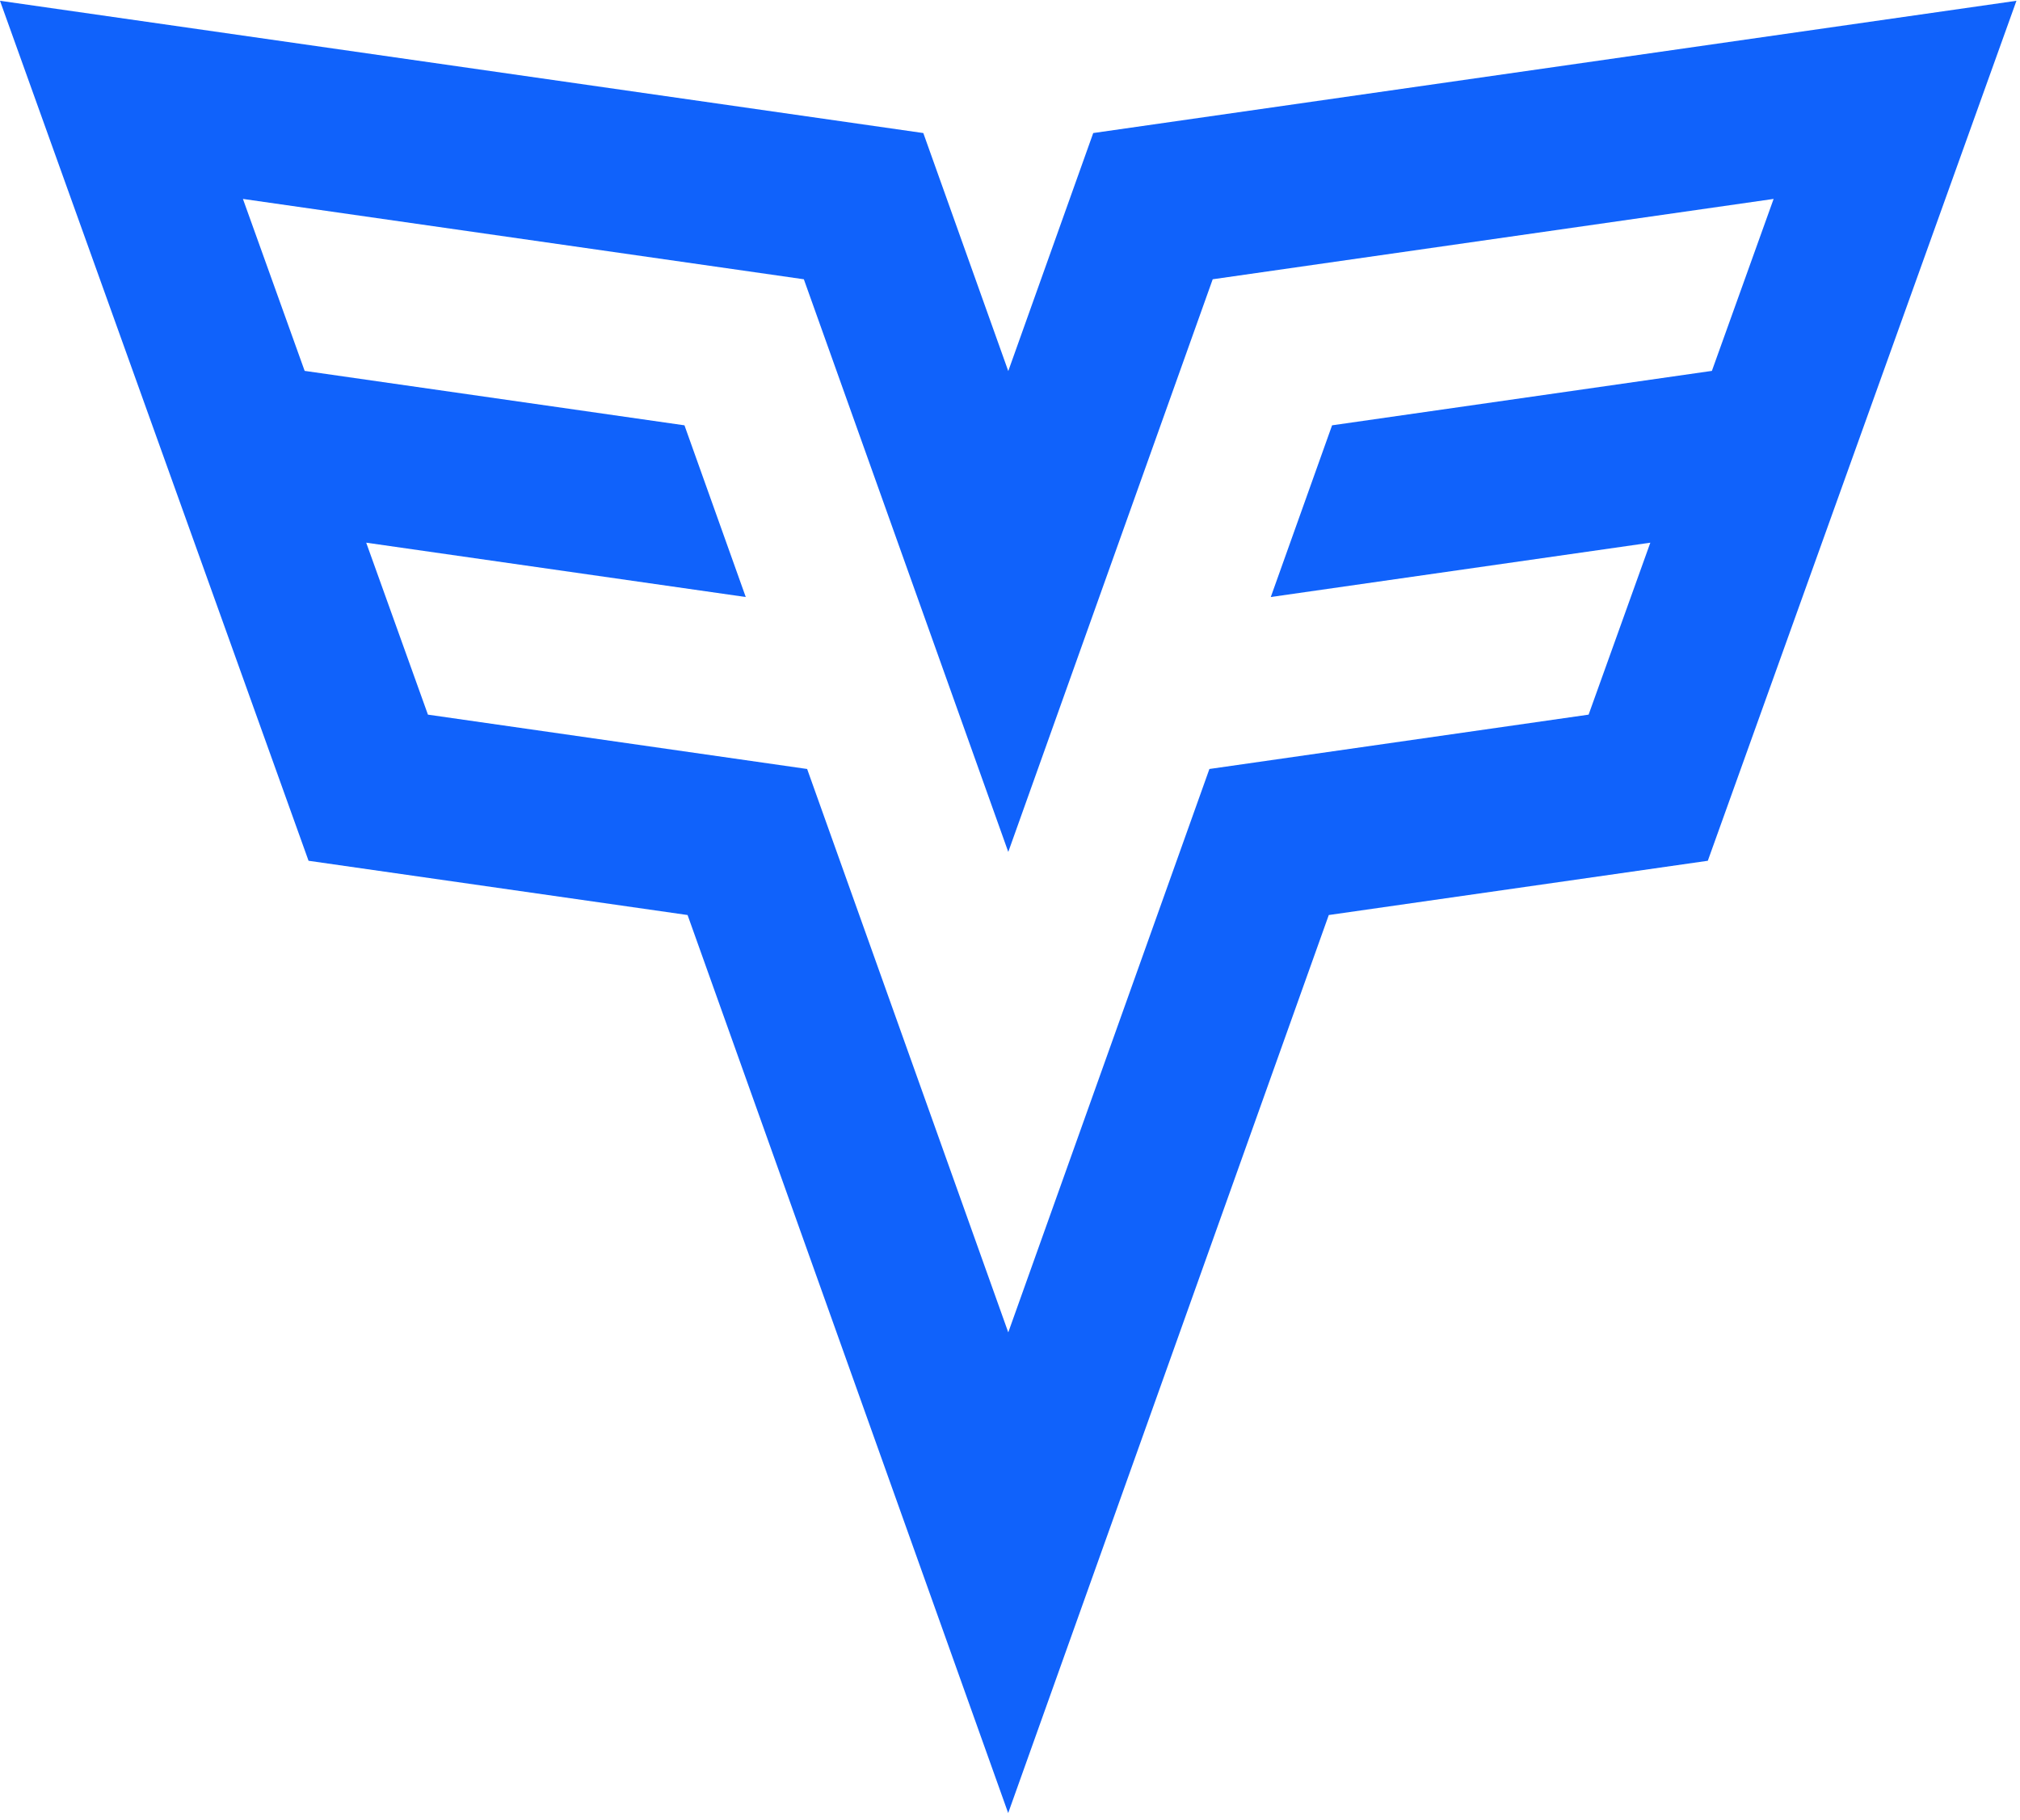 <svg width="233" height="210" fill="none" xmlns="http://www.w3.org/2000/svg">
  <path d="M232.59.09 126.1 15.35l-9.8 27.46-9.8-27.46L0 .09l35.59 99.22 43.72 6.26 36.98 103.61 36.98-103.61 43.72-6.26L232.59.09Zm-35.13 42.7-43.81 6.28-7.07 19.81 43.78-6.27-7.12 19.84-43.74 6.27-23.2 65-23.2-65-43.74-6.27-7.12-19.84 43.78 6.27-7.07-19.81-43.81-6.28-7.12-19.84 64.7 9.27 23.58 66.07 23.58-66.07 64.7-9.27-7.12 19.84Z" fill="#1062FB"/>
</svg>
